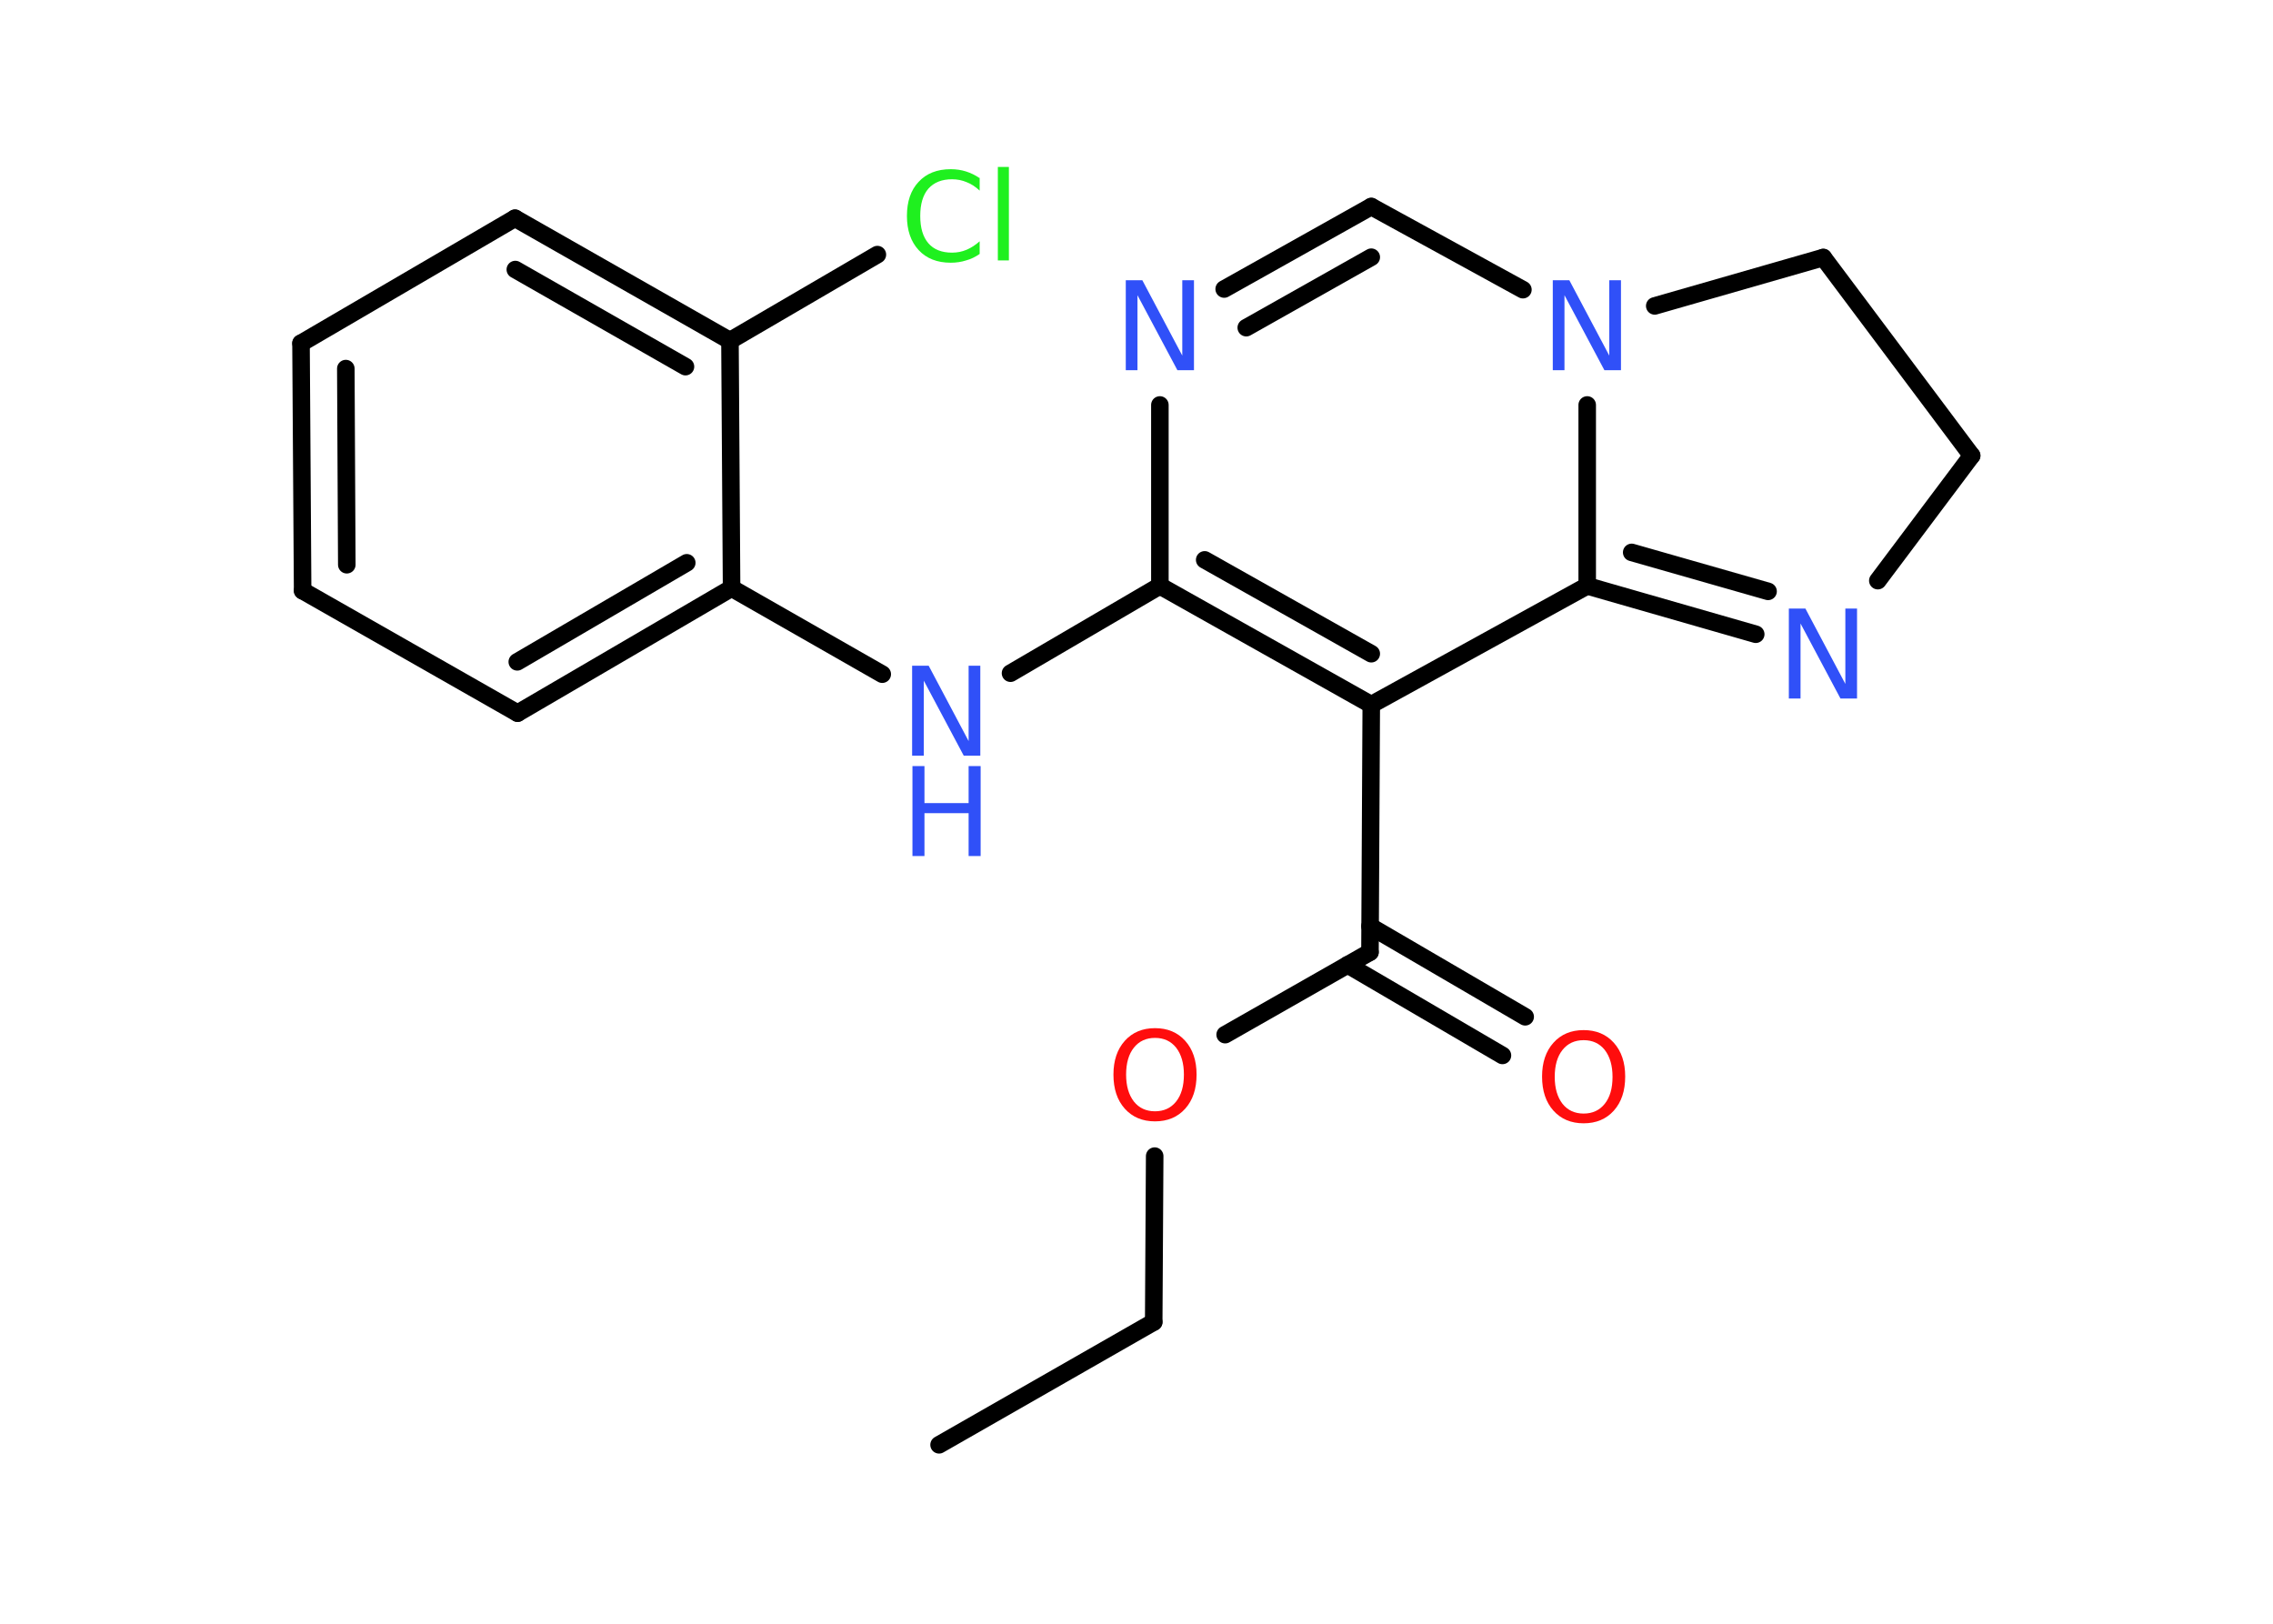 <?xml version='1.0' encoding='UTF-8'?>
<!DOCTYPE svg PUBLIC "-//W3C//DTD SVG 1.1//EN" "http://www.w3.org/Graphics/SVG/1.1/DTD/svg11.dtd">
<svg version='1.2' xmlns='http://www.w3.org/2000/svg' xmlns:xlink='http://www.w3.org/1999/xlink' width='70.0mm' height='50.0mm' viewBox='0 0 70.0 50.0'>
  <desc>Generated by the Chemistry Development Kit (http://github.com/cdk)</desc>
  <g stroke-linecap='round' stroke-linejoin='round' stroke='#000000' stroke-width='.54' fill='#3050F8'>
    <rect x='.0' y='.0' width='70.0' height='50.0' fill='#FFFFFF' stroke='none'/>
    <g id='mol1' class='mol'>
      <line id='mol1bnd1' class='bond' x1='28.92' y1='44.49' x2='35.53' y2='40.71'/>
      <line id='mol1bnd2' class='bond' x1='35.53' y1='40.71' x2='35.56' y2='35.6'/>
      <line id='mol1bnd3' class='bond' x1='37.73' y1='31.86' x2='42.19' y2='29.32'/>
      <g id='mol1bnd4' class='bond'>
        <line x1='42.19' y1='28.52' x2='46.97' y2='31.31'/>
        <line x1='41.5' y1='29.71' x2='46.27' y2='32.5'/>
      </g>
      <line id='mol1bnd5' class='bond' x1='42.19' y1='29.32' x2='42.23' y2='21.7'/>
      <g id='mol1bnd6' class='bond'>
        <line x1='35.72' y1='18.04' x2='42.23' y2='21.7'/>
        <line x1='37.1' y1='17.24' x2='42.23' y2='20.13'/>
      </g>
      <line id='mol1bnd7' class='bond' x1='35.72' y1='18.04' x2='31.12' y2='20.73'/>
      <line id='mol1bnd8' class='bond' x1='27.17' y1='20.76' x2='22.53' y2='18.11'/>
      <g id='mol1bnd9' class='bond'>
        <line x1='15.94' y1='21.96' x2='22.53' y2='18.11'/>
        <line x1='15.93' y1='20.38' x2='21.15' y2='17.33'/>
      </g>
      <line id='mol1bnd10' class='bond' x1='15.94' y1='21.96' x2='9.32' y2='18.19'/>
      <g id='mol1bnd11' class='bond'>
        <line x1='9.27' y1='10.57' x2='9.32' y2='18.19'/>
        <line x1='10.65' y1='11.35' x2='10.68' y2='17.39'/>
      </g>
      <line id='mol1bnd12' class='bond' x1='9.27' y1='10.57' x2='15.86' y2='6.72'/>
      <g id='mol1bnd13' class='bond'>
        <line x1='22.48' y1='10.49' x2='15.86' y2='6.72'/>
        <line x1='21.11' y1='11.29' x2='15.87' y2='8.3'/>
      </g>
      <line id='mol1bnd14' class='bond' x1='22.53' y1='18.11' x2='22.48' y2='10.49'/>
      <line id='mol1bnd15' class='bond' x1='22.48' y1='10.49' x2='27.02' y2='7.84'/>
      <line id='mol1bnd16' class='bond' x1='35.72' y1='18.04' x2='35.72' y2='12.47'/>
      <g id='mol1bnd17' class='bond'>
        <line x1='42.23' y1='6.36' x2='37.7' y2='8.9'/>
        <line x1='42.23' y1='7.92' x2='38.38' y2='10.09'/>
      </g>
      <line id='mol1bnd18' class='bond' x1='42.23' y1='6.36' x2='46.9' y2='8.92'/>
      <line id='mol1bnd19' class='bond' x1='50.96' y1='9.42' x2='56.15' y2='7.93'/>
      <line id='mol1bnd20' class='bond' x1='56.15' y1='7.93' x2='60.72' y2='14.03'/>
      <line id='mol1bnd21' class='bond' x1='60.72' y1='14.03' x2='57.83' y2='17.88'/>
      <g id='mol1bnd22' class='bond'>
        <line x1='48.88' y1='18.04' x2='54.07' y2='19.53'/>
        <line x1='50.25' y1='17.01' x2='54.45' y2='18.21'/>
      </g>
      <line id='mol1bnd23' class='bond' x1='42.23' y1='21.7' x2='48.88' y2='18.04'/>
      <line id='mol1bnd24' class='bond' x1='48.88' y1='12.47' x2='48.88' y2='18.04'/>
      <path id='mol1atm3' class='atom' d='M35.57 31.96q-.41 .0 -.65 .3q-.24 .3 -.24 .83q.0 .52 .24 .83q.24 .3 .65 .3q.41 .0 .65 -.3q.24 -.3 .24 -.83q.0 -.52 -.24 -.83q-.24 -.3 -.65 -.3zM35.57 31.66q.58 .0 .93 .39q.35 .39 .35 1.04q.0 .66 -.35 1.05q-.35 .39 -.93 .39q-.58 .0 -.93 -.39q-.35 -.39 -.35 -1.05q.0 -.65 .35 -1.04q.35 -.39 .93 -.39z' stroke='none' fill='#FF0D0D'/>
      <path id='mol1atm5' class='atom' d='M48.77 32.03q-.41 .0 -.65 .3q-.24 .3 -.24 .83q.0 .52 .24 .83q.24 .3 .65 .3q.41 .0 .65 -.3q.24 -.3 .24 -.83q.0 -.52 -.24 -.83q-.24 -.3 -.65 -.3zM48.77 31.72q.58 .0 .93 .39q.35 .39 .35 1.04q.0 .66 -.35 1.05q-.35 .39 -.93 .39q-.58 .0 -.93 -.39q-.35 -.39 -.35 -1.05q.0 -.65 .35 -1.04q.35 -.39 .93 -.39z' stroke='none' fill='#FF0D0D'/>
      <g id='mol1atm8' class='atom'>
        <path d='M28.1 20.5h.5l1.23 2.32v-2.32h.36v2.77h-.51l-1.23 -2.31v2.31h-.36v-2.77z' stroke='none'/>
        <path d='M28.1 23.59h.37v1.14h1.36v-1.14h.37v2.77h-.37v-1.32h-1.36v1.32h-.37v-2.77z' stroke='none'/>
      </g>
      <path id='mol1atm15' class='atom' d='M30.17 5.47v.4q-.19 -.18 -.4 -.26q-.21 -.09 -.45 -.09q-.47 .0 -.73 .29q-.25 .29 -.25 .84q.0 .55 .25 .84q.25 .29 .73 .29q.24 .0 .45 -.09q.21 -.09 .4 -.26v.39q-.2 .14 -.42 .2q-.22 .07 -.47 .07q-.63 .0 -.99 -.39q-.36 -.39 -.36 -1.05q.0 -.67 .36 -1.05q.36 -.39 .99 -.39q.25 .0 .47 .07q.22 .07 .41 .2zM30.73 5.14h.34v2.88h-.34v-2.88z' stroke='none' fill='#1FF01F'/>
      <path id='mol1atm16' class='atom' d='M34.68 8.63h.5l1.23 2.32v-2.32h.36v2.77h-.51l-1.23 -2.31v2.31h-.36v-2.77z' stroke='none'/>
      <path id='mol1atm18' class='atom' d='M47.83 8.63h.5l1.23 2.32v-2.32h.36v2.77h-.51l-1.23 -2.31v2.31h-.36v-2.77z' stroke='none'/>
      <path id='mol1atm21' class='atom' d='M55.1 18.74h.5l1.23 2.32v-2.32h.36v2.77h-.51l-1.23 -2.31v2.31h-.36v-2.77z' stroke='none'/>
    </g>
  </g>
</svg>
